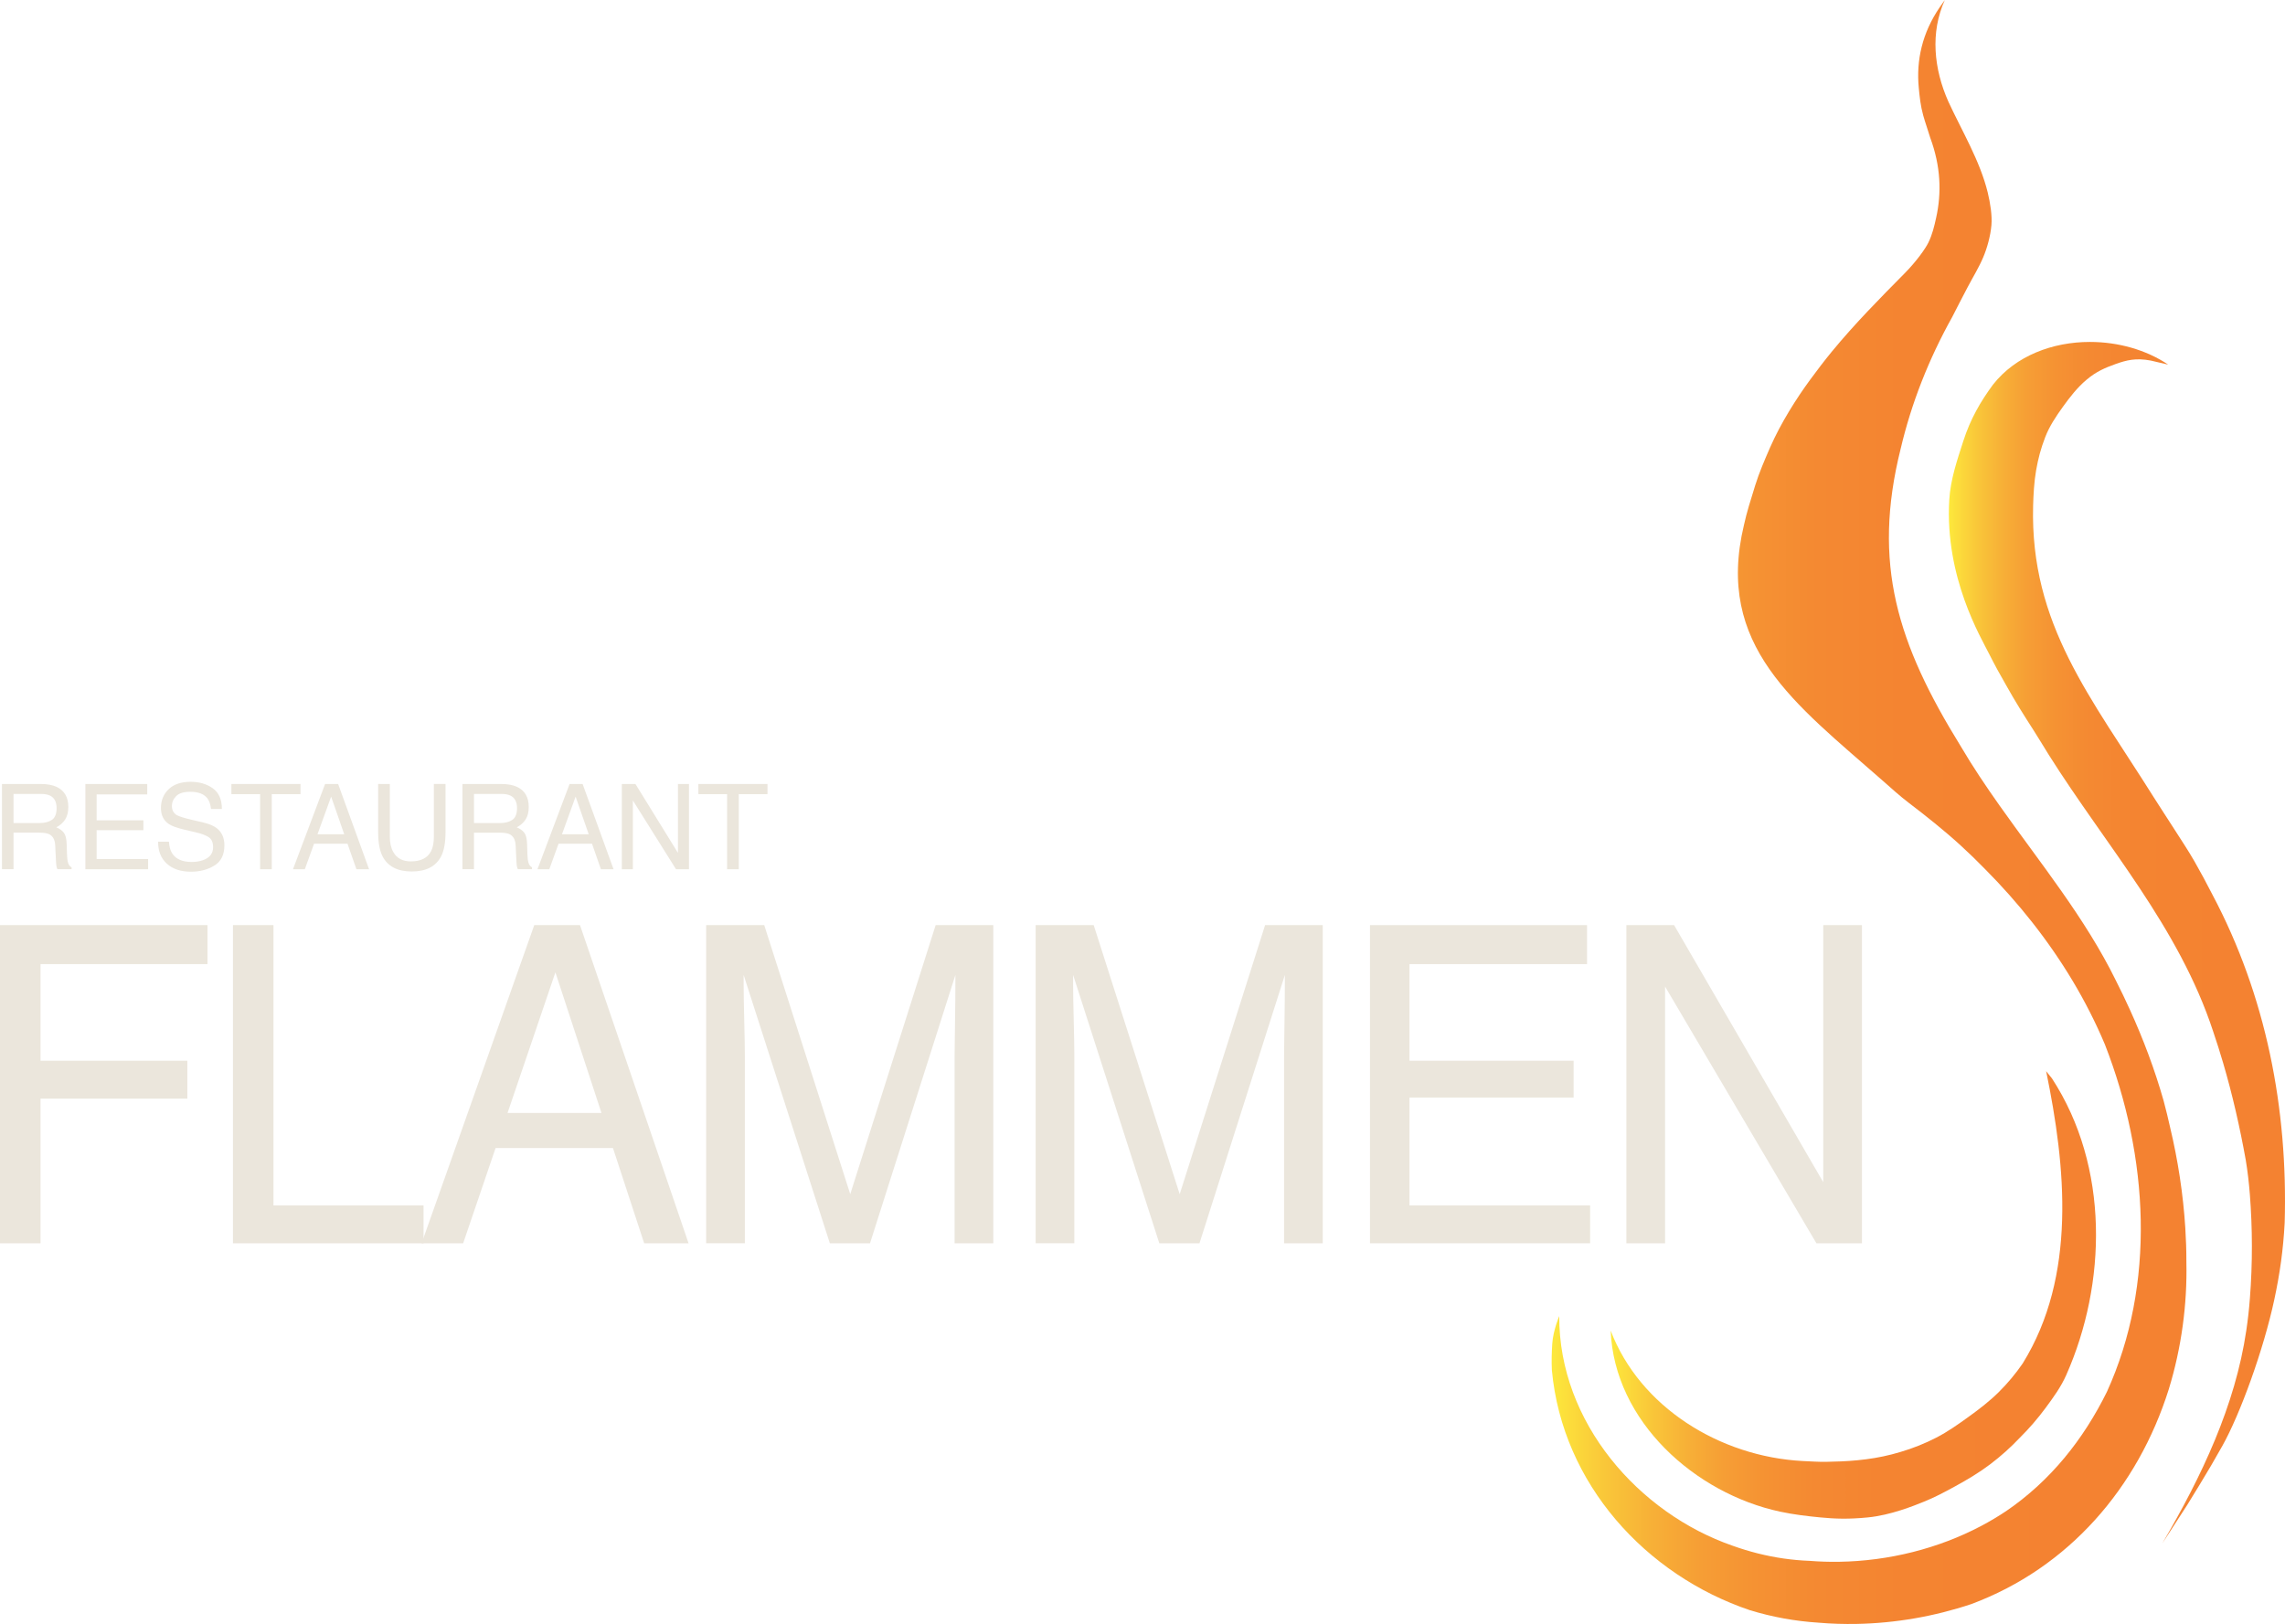 <?xml version="1.0" encoding="utf-8"?>
<!-- Generator: Adobe Illustrator 16.0.0, SVG Export Plug-In . SVG Version: 6.00 Build 0)  -->
<!DOCTYPE svg PUBLIC "-//W3C//DTD SVG 1.1//EN" "http://www.w3.org/Graphics/SVG/1.1/DTD/svg11.dtd">
<svg version="1.1" id="Layer_1" xmlns="http://www.w3.org/2000/svg" xmlns:xlink="http://www.w3.org/1999/xlink" x="0px" y="0px"
	 width="288.417px" height="205.007px" viewBox="0 0 288.417 205.007" enable-background="new 0 0 288.417 205.007"
	 xml:space="preserve">
<g>
	<g>
		<g>
			<linearGradient id="SVGID_1_" gradientUnits="userSpaceOnUse" x1="195.85" y1="102.503" x2="275.98" y2="102.503">
				<stop  offset="0" style="stop-color:#FDE93C"/>
				<stop  offset="0.027" style="stop-color:#FCDD3B"/>
				<stop  offset="0.089" style="stop-color:#F9C539"/>
				<stop  offset="0.158" style="stop-color:#F7B037"/>
				<stop  offset="0.234" style="stop-color:#F69E35"/>
				<stop  offset="0.319" style="stop-color:#F59233"/>
				<stop  offset="0.419" style="stop-color:#F48932"/>
				<stop  offset="0.55" style="stop-color:#F48431"/>
				<stop  offset="0.819" style="stop-color:#F48231"/>
				<stop  offset="1" style="stop-color:#F48231"/>
			</linearGradient>
			<path fill="url(#SVGID_1_)" d="M244.817,0.944c-2.193,3.225-2.957,6.666-2.627,10.129c0.111,1.156,0.225,2.281,0.561,3.494
				c0.264,0.945,0.604,1.867,0.879,2.799c1.344,3.629,1.455,6.979,0.75,10.139c-0.232,1.055-0.479,2.096-0.969,3.104
				c-0.373,0.766-1.496,2.369-3.025,3.914c-3.135,3.166-6.33,6.408-9.184,9.881c-0.951,1.158-1.854,2.35-2.736,3.549
				c-1.703,2.32-3.688,5.441-5.033,8.512c-0.672,1.539-1.396,3.211-1.896,4.826c-0.578,1.873-1.061,3.373-1.412,4.984
				c-3.662,15.271,6.439,22.539,17.447,32.217c1.102,0.969,2.176,1.953,3.312,2.82c2.186,1.664,4.498,3.497,6.596,5.417
				c1.049,0.959,2.07,1.949,3.062,2.967c4.223,4.246,8.004,8.998,11.086,14.15c1.539,2.578,2.902,5.254,4.062,8.018
				c5.52,14.164,6.438,30.24,0.246,43.836c-1.471,2.984-3.26,5.811-5.381,8.359c-2.125,2.551-4.584,4.826-7.363,6.711
				c-1.006,0.672-2.055,1.293-3.135,1.865c-5.402,2.852-11.648,4.416-17.898,4.518c-1.25,0.021-2.498-0.018-3.734-0.117
				c-2.217-0.08-4.406-0.402-6.543-0.938c-1.07-0.271-2.125-0.59-3.164-0.963c-11.859-4.096-21.971-15.578-21.908-28.998
				c0,0-0.766,1.783-0.881,3.479c-0.074,1.111-0.104,2.223-0.051,3.332c1.328,14.414,11.898,25.896,25,30.318
				c2.779,0.85,5.691,1.387,8.668,1.574c1.6,0.139,3.215,0.188,4.834,0.156c2.432-0.049,4.869-0.283,7.287-0.701
				c2.416-0.418,4.807-1.02,7.139-1.797c12.293-4.572,21.025-14.68,24.945-27.139c0.799-2.613,1.385-5.291,1.752-7.982
				c0.371-2.689,0.523-5.396,0.465-8.068c0.004-1.426-0.045-2.859-0.135-4.293c-0.273-4.301-0.932-8.557-1.906-12.65
				c-0.252-1.141-0.529-2.273-0.83-3.402c-1.119-3.943-2.562-7.777-4.256-11.5c-0.564-1.242-1.156-2.475-1.773-3.689
				c-3.857-7.865-9.539-14.812-14.693-22.104c-1.717-2.43-3.377-4.896-4.893-7.475c-7.986-12.922-11.205-23.037-7.58-37.535
				c0.676-2.875,1.562-5.711,2.652-8.492c1.09-2.779,2.379-5.502,3.855-8.146c0.637-1.266,1.299-2.525,1.955-3.781
				c0.658-1.256,1.41-2.461,1.957-3.756c0.477-1.119,0.92-2.666,1.039-4.066c0.104-1.193-0.141-2.775-0.465-4.113
				c-0.98-4.01-3.244-7.742-4.967-11.473c-1.842-4.135-2.301-8.727-0.453-12.828L244.817,0.944z"/>
		</g>
	</g>
	<g>
		<g>
			<linearGradient id="SVGID_2_" gradientUnits="userSpaceOnUse" x1="203.301" y1="163.467" x2="264.562" y2="163.467">
				<stop  offset="0" style="stop-color:#FDE93C"/>
				<stop  offset="0.027" style="stop-color:#FCDD3B"/>
				<stop  offset="0.089" style="stop-color:#F9C539"/>
				<stop  offset="0.158" style="stop-color:#F7B037"/>
				<stop  offset="0.234" style="stop-color:#F69E35"/>
				<stop  offset="0.319" style="stop-color:#F59233"/>
				<stop  offset="0.419" style="stop-color:#F48932"/>
				<stop  offset="0.55" style="stop-color:#F48431"/>
				<stop  offset="0.819" style="stop-color:#F48231"/>
				<stop  offset="1" style="stop-color:#F48231"/>
			</linearGradient>
			<path fill="url(#SVGID_2_)" d="M255.311,172.111c-0.885,1.289-1.898,2.508-3.047,3.645c-1.15,1.135-2.457,2.143-3.848,3.143
				c-1.271,0.916-2.562,1.83-3.99,2.57c-1.428,0.738-2.957,1.357-4.59,1.834c-1.395,0.42-2.826,0.721-4.283,0.908
				c-1.455,0.188-2.797,0.275-4.299,0.301c-0.477,0.01-0.779,0.033-1.32,0.025c-0.404-0.008-1.111-0.033-2.404-0.104
				c-10.475-0.555-20.553-6.82-24.229-16.465c0.459,11.48,10.676,20.562,21.385,22.857c1.693,0.363,3.383,0.561,5.059,0.725
				c1.896,0.186,3.602,0.238,6.004,0.004c2.873-0.281,5.768-1.447,7.125-2c1.348-0.547,2.396-1.104,3.92-1.934
				c1.561-0.854,3.049-1.746,4.404-2.771c1.357-1.025,2.605-2.148,3.746-3.354c1.18-1.168,2.262-2.424,3.24-3.746
				c0.98-1.326,1.953-2.658,2.621-4.17c5.109-11.539,5.467-26.281-1.801-37.441l-0.736-0.914
				C260.758,147.302,262.135,161.08,255.311,172.111"/>
		</g>
	</g>
	<g>
		<g>
			<linearGradient id="SVGID_3_" gradientUnits="userSpaceOnUse" x1="245.989" y1="118.995" x2="288.416" y2="118.995">
				<stop  offset="0" style="stop-color:#FDE93C"/>
				<stop  offset="0.027" style="stop-color:#FCDD3B"/>
				<stop  offset="0.089" style="stop-color:#F9C539"/>
				<stop  offset="0.158" style="stop-color:#F7B037"/>
				<stop  offset="0.234" style="stop-color:#F69E35"/>
				<stop  offset="0.319" style="stop-color:#F59233"/>
				<stop  offset="0.419" style="stop-color:#F48932"/>
				<stop  offset="0.55" style="stop-color:#F48431"/>
				<stop  offset="0.819" style="stop-color:#F48231"/>
				<stop  offset="1" style="stop-color:#F48231"/>
			</linearGradient>
			<path fill="url(#SVGID_3_)" d="M251.563,48.55c-1.576,2.133-2.85,4.33-3.748,7.115c-0.801,2.473-1.627,4.908-1.775,7.428
				c-0.582,9.812,4.023,17.422,5.027,19.443c0.678,1.348,1.402,2.674,2.176,4.008c0.543,0.969,1.104,1.926,1.682,2.867
				c0.58,0.941,1.176,1.871,1.779,2.812c0.482,0.752,1.256,2.031,1.9,3.068c7.244,11.5,16.402,21.698,20.746,34.918
				c0.447,1.312,0.865,2.637,1.258,3.973c1.178,4.008,2.111,8.111,2.857,12.266c0.242,1.445,0.398,2.879,0.514,4.312
				c0.336,4.318,0.348,8.695,0.008,13.115c-0.104,1.381-0.256,2.748-0.461,4.104c-1.402,9.48-5.602,18.334-10.59,26.844l3.121-4.816
				c1.025-1.65,2.033-3.312,3.021-4.984c0.49-0.834,1.064-1.848,1.439-2.516c2.23-3.979,5.172-12.049,6.541-18.416
				c0.344-1.592,0.633-3.197,0.855-4.818c0.221-1.623,0.375-3.26,0.461-4.912c0.418-14.402-2.34-28.643-9.113-41.412
				c-0.73-1.432-1.486-2.834-2.275-4.217c-0.789-1.381-1.666-2.676-2.514-4.014c-0.85-1.342-1.752-2.686-2.58-4.006
				c-7.928-12.646-15.66-21.852-15.27-36.869c0.037-1.396,0.127-3.039,0.381-4.486c0.258-1.447,0.557-2.641,1.152-4.188
				c0.527-1.363,1.355-2.604,2.227-3.816c0.875-1.215,1.812-2.434,3.012-3.439c1.197-1.008,2.299-1.479,3.648-1.963
				c1.35-0.479,2.551-0.795,4.428-0.434l2.199,0.512c-2.789-1.879-6.334-2.863-9.873-2.863
				C259.114,43.163,254.444,44.888,251.563,48.55"/>
		</g>
	</g>
	<g>
		<g>
			<path fill="#EBE6DC" d="M0,116.783h26.191v4.924H5.116V133.9h18.532v4.785H5.116v18.266H0V116.783z"/>
			<path fill="#EBE6DC" d="M29.404,116.783h5.115v35.385h18.942v4.783H29.404V116.783z"/>
			<path fill="#EBE6DC" d="M67.435,116.783h5.774l13.703,40.168H81.31l-3.942-12.029H62.554l-4.095,12.029h-5.244L67.435,116.783z
				 M75.917,140.49l-5.813-17.744l-6.041,17.744H75.917z"/>
			<path fill="#EBE6DC" d="M89.135,116.783h7.328l10.856,33.963l10.78-33.963h7.275v40.168h-4.883v-23.705
				c0-0.82,0.016-2.18,0.051-4.074c0.035-1.896,0.052-3.93,0.052-6.1l-10.78,33.879h-5.068l-10.883-33.879v1.23
				c0,0.982,0.026,2.482,0.077,4.498c0.052,2.016,0.077,3.496,0.077,4.441v23.707h-4.883V116.783z"/>
			<path fill="#EBE6DC" d="M130.721,116.783h7.328l10.855,33.963l10.779-33.963h7.277v40.168h-4.883v-23.705
				c0-0.82,0.016-2.18,0.051-4.074c0.033-1.896,0.051-3.93,0.051-6.1l-10.779,33.879h-5.068l-10.881-33.879v1.23
				c0,0.982,0.025,2.482,0.076,4.498c0.053,2.016,0.077,3.496,0.077,4.441v23.707h-4.883L130.721,116.783L130.721,116.783z"/>
			<path fill="#EBE6DC" d="M172.922,116.783h27.396v4.924h-22.41V133.9h20.717v4.648h-20.717v13.617h22.799v4.783h-27.785V116.783
				L172.922,116.783z"/>
			<path fill="#EBE6DC" d="M205.284,116.783h6.023l18.828,32.455v-32.455h4.885v40.168h-5.746l-19.107-32.416v32.416h-4.883V116.783
				z"/>
		</g>
		<g>
			<path fill="#EBE6DC" d="M0.25,98.968h4.892c0.806,0,1.47,0.119,1.991,0.359c0.994,0.459,1.49,1.305,1.49,2.541
				c0,0.645-0.134,1.172-0.399,1.583c-0.267,0.41-0.64,0.74-1.117,0.988c0.42,0.172,0.735,0.396,0.948,0.674s0.33,0.73,0.355,1.355
				l0.051,1.439c0.015,0.41,0.049,0.719,0.103,0.916c0.088,0.344,0.244,0.562,0.47,0.66v0.24H7.247
				c-0.05-0.092-0.088-0.211-0.117-0.357c-0.029-0.145-0.055-0.43-0.073-0.85l-0.089-1.795c-0.032-0.703-0.286-1.174-0.76-1.414
				c-0.271-0.131-0.695-0.197-1.274-0.197H1.709v4.613H0.25V98.968z M4.985,103.898c0.665,0,1.189-0.139,1.578-0.41
				c0.389-0.273,0.581-0.768,0.581-1.479c0-0.768-0.271-1.289-0.812-1.568c-0.291-0.145-0.678-0.219-1.162-0.219H1.709v3.676H4.985
				L4.985,103.898z"/>
			<path fill="#EBE6DC" d="M10.777,98.968h7.808v1.318h-6.387v3.266h5.903v1.248h-5.903v3.645h6.497v1.281h-7.917L10.777,98.968
				L10.777,98.968z"/>
			<path fill="#EBE6DC" d="M21.325,106.257c0.033,0.607,0.172,1.104,0.416,1.484c0.467,0.715,1.287,1.07,2.463,1.07
				c0.526,0,1.006-0.078,1.438-0.232c0.837-0.305,1.256-0.848,1.256-1.629c0-0.586-0.177-1.004-0.532-1.252
				c-0.359-0.242-0.922-0.457-1.688-0.637l-1.412-0.33c-0.922-0.215-1.575-0.451-1.958-0.711c-0.662-0.451-0.993-1.122-0.993-2.016
				c0-0.967,0.326-1.76,0.977-2.381c0.651-0.619,1.573-0.93,2.766-0.93c1.098,0,2.029,0.271,2.798,0.816
				c0.767,0.545,1.151,1.414,1.151,2.611h-1.371c-0.069-0.576-0.219-1.02-0.448-1.326c-0.427-0.562-1.149-0.842-2.17-0.842
				c-0.824,0-1.417,0.18-1.777,0.541s-0.541,0.781-0.541,1.26c0,0.527,0.214,0.914,0.64,1.158c0.279,0.155,0.91,0.352,1.895,0.584
				l1.462,0.344c0.705,0.168,1.249,0.396,1.632,0.684c0.663,0.502,0.994,1.232,0.994,2.189c0,1.189-0.423,2.043-1.268,2.557
				c-0.846,0.512-1.827,0.771-2.946,0.771c-1.306,0-2.326-0.344-3.063-1.025c-0.739-0.68-1.102-1.6-1.086-2.762h1.367V106.257z"/>
			<path fill="#EBE6DC" d="M37.93,98.968v1.281h-3.625v9.479h-1.473v-9.479h-3.625v-1.281H37.93z"/>
			<path fill="#EBE6DC" d="M41.034,98.968h1.646l3.904,10.76h-1.597l-1.124-3.223h-4.221l-1.167,3.223h-1.494L41.034,98.968z
				 M43.452,105.318l-1.656-4.754l-1.723,4.754H43.452z"/>
			<path fill="#EBE6DC" d="M49.204,98.968v6.653c0,0.779,0.147,1.43,0.443,1.945c0.438,0.781,1.176,1.172,2.215,1.172
				c1.245,0,2.092-0.422,2.54-1.268c0.241-0.459,0.362-1.076,0.362-1.854v-6.651h1.472v6.043c0,1.324-0.179,2.342-0.537,3.055
				c-0.657,1.299-1.896,1.949-3.719,1.949s-3.06-0.65-3.711-1.949c-0.358-0.713-0.537-1.729-0.537-3.055v-6.043L49.204,98.968
				L49.204,98.968z"/>
			<path fill="#EBE6DC" d="M58.368,98.968h4.891c0.806,0,1.47,0.119,1.992,0.359c0.992,0.459,1.488,1.305,1.488,2.541
				c0,0.645-0.133,1.172-0.398,1.583c-0.268,0.41-0.639,0.74-1.117,0.988c0.42,0.172,0.736,0.396,0.947,0.674
				c0.213,0.277,0.332,0.73,0.355,1.355l0.051,1.439c0.016,0.41,0.049,0.719,0.104,0.916c0.088,0.344,0.244,0.562,0.469,0.66v0.24
				h-1.787c-0.049-0.092-0.088-0.211-0.117-0.357c-0.029-0.145-0.054-0.43-0.072-0.85l-0.088-1.795
				c-0.033-0.703-0.287-1.174-0.762-1.414c-0.271-0.131-0.695-0.197-1.273-0.197h-3.225v4.613h-1.457V98.968L58.368,98.968z
				 M63.101,103.898c0.665,0,1.19-0.139,1.578-0.41c0.388-0.273,0.581-0.768,0.581-1.479c0-0.768-0.271-1.289-0.812-1.568
				c-0.289-0.145-0.677-0.219-1.16-0.219h-3.461v3.676H63.101L63.101,103.898z"/>
			<path fill="#EBE6DC" d="M71.894,98.968h1.646l3.905,10.76h-1.597l-1.124-3.223h-4.222l-1.166,3.223h-1.494L71.894,98.968z
				 M74.311,105.318l-1.656-4.754l-1.722,4.754H74.311z"/>
			<path fill="#EBE6DC" d="M78.489,98.968h1.717l5.366,8.696v-8.696h1.392v10.76h-1.637l-5.445-8.684v8.684H78.49L78.489,98.968
				L78.489,98.968z"/>
			<path fill="#EBE6DC" d="M96.874,98.968v1.281h-3.625v9.479h-1.472v-9.479h-3.625v-1.281H96.874z"/>
		</g>
	</g>
</g>
</svg>
